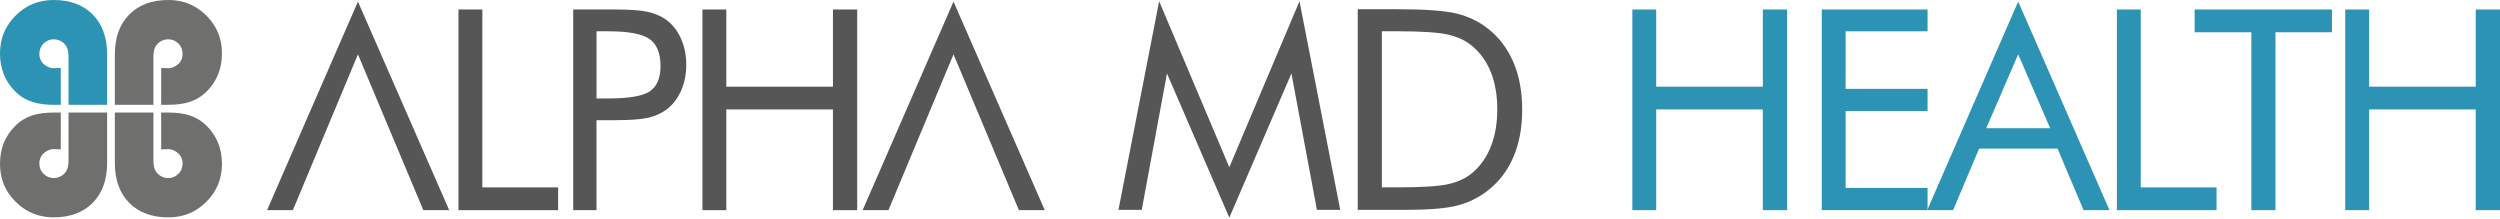 <?xml version="1.0" encoding="UTF-8"?>
<svg width="480px" height="42px" viewBox="0 0 480 42" version="1.1" xmlns="http://www.w3.org/2000/svg" xmlns:xlink="http://www.w3.org/1999/xlink">
    <title>AMD Health Logo</title>
    <g id="Page-1" stroke="none" stroke-width="1" fill="none" fill-rule="evenodd">
        <g id="AMD-Health-Logo">
            <polygon id="Path" fill="#2D93B5" fill-rule="nonzero" points="313.41 40.35 313.41 1.823 317.992 1.823 317.992 16.641 338.464 16.641 338.464 1.823 343.122 1.823 343.122 40.35 338.464 40.35 338.464 21.011 317.992 21.011 317.992 40.35"></polygon>
            <polygon id="Path" fill="#2D93B5" fill-rule="nonzero" points="349.779 40.35 349.779 1.823 370.094 1.823 370.094 6.009 354.361 6.009 354.361 17.058 370.094 17.058 370.094 21.319 354.361 21.319 354.361 36.082 370.094 36.082 370.094 40.343 349.779 40.343"></polygon>
            <path d="M387.493,0.294 L405.016,40.343 L400.044,40.343 L395.046,28.53 L379.996,28.53 L374.997,40.343 L370.026,40.343 L387.493,0.294 Z M387.493,10.427 L381.361,24.61 L393.626,24.61 L387.493,10.427 Z" id="Shape" fill="#2D93B5" fill-rule="nonzero"></path>
            <polygon id="Path" fill="#2D93B5" fill-rule="nonzero" points="406.443 40.35 406.443 1.823 411.025 1.823 411.025 35.98 425.576 35.98 425.576 40.35 406.45 40.35"></polygon>
            <polygon id="Path" fill="#2D93B5" fill-rule="nonzero" points="432.262 40.35 432.262 6.194 421.37 6.194 421.37 1.823 447.735 1.823 447.735 6.194 436.891 6.194 436.891 40.35"></polygon>
            <polygon id="Path" fill="#2D93B5" fill-rule="nonzero" points="450.289 40.35 450.289 1.823 454.871 1.823 454.871 16.641 475.343 16.641 475.343 1.823 480 1.823 480 40.35 475.343 40.35 475.343 21.011 454.871 21.011 454.871 40.35"></polygon>
            <path d="M30.933,21.612 C31.589,21.612 31.821,21.612 32.32,21.612 C35.283,21.612 37.673,22.186 39.653,24.139 C41.627,26.092 42.617,28.53 42.617,31.473 C42.617,34.334 41.62,36.758 39.619,38.745 C37.625,40.739 35.201,41.736 32.34,41.736 C29.158,41.736 26.645,40.807 24.801,38.936 C22.964,37.065 22.049,34.518 22.049,31.282 L22.049,21.612 L29.458,21.612 C29.458,21.612 29.458,30.749 29.458,30.749 C29.458,31.787 29.602,32.538 30.107,33.159 C30.606,33.774 31.446,34.191 32.299,34.191 C33.071,34.191 33.719,33.917 34.279,33.351 C34.839,32.784 35.078,32.081 35.058,31.302 C35.031,30.23 34.443,29.534 33.897,29.172 C32.688,28.373 32.149,28.707 30.954,28.687 L30.94,21.626 L30.933,21.612 Z" id="Path" fill="#6F6F6E"></path>
            <path d="M11.677,21.612 C11.021,21.612 10.789,21.612 10.291,21.612 C7.327,21.612 4.937,22.186 2.957,24.139 C0.983,26.078 0,28.523 0,31.466 C0,34.327 0.997,36.751 2.998,38.738 C4.992,40.732 7.416,41.729 10.277,41.729 C13.459,41.729 15.972,40.801 17.816,38.93 C19.653,37.059 20.568,34.512 20.568,31.275 L20.568,21.606 L13.159,21.606 C13.159,21.606 13.159,30.742 13.159,30.742 C13.159,31.78 13.015,32.531 12.51,33.153 C12.011,33.767 11.172,34.184 10.318,34.184 C9.546,34.184 8.898,33.911 8.338,33.344 C7.778,32.777 7.539,32.074 7.559,31.295 C7.587,30.223 8.174,29.527 8.72,29.165 C9.929,28.366 10.468,28.7 11.663,28.68 L11.677,21.619 L11.677,21.612 Z" id="Path" fill="#6F6F6E"></path>
            <path d="M30.933,20.117 C31.589,20.117 31.821,20.117 32.32,20.117 C35.283,20.117 37.673,19.543 39.653,17.59 C41.627,15.637 42.617,13.2 42.617,10.256 C42.617,7.395 41.62,4.971 39.619,2.984 C37.625,0.997 35.201,0 32.34,0 C29.158,0 26.645,0.929 24.801,2.8 C22.964,4.671 22.049,7.218 22.049,10.455 L22.049,20.124 L29.458,20.124 C29.458,20.124 29.458,10.987 29.458,10.987 C29.458,9.949 29.602,9.198 30.107,8.577 C30.606,7.962 31.446,7.546 32.299,7.546 C33.071,7.546 33.719,7.819 34.279,8.385 C34.839,8.952 35.078,9.662 35.058,10.434 C35.031,11.506 34.443,12.203 33.897,12.565 C32.688,13.363 32.149,13.029 30.954,13.049 L30.94,20.11 L30.933,20.117 Z" id="Path" fill="#6F6F6E"></path>
            <path d="M11.677,20.117 C11.021,20.117 10.789,20.117 10.291,20.117 C7.327,20.117 4.937,19.543 2.957,17.59 C0.983,15.644 0,13.206 0,10.263 C0,7.402 0.997,4.978 2.998,2.991 C4.985,0.997 7.416,0 10.277,0 C13.459,0 15.972,0.929 17.816,2.8 C19.653,4.671 20.568,7.218 20.568,10.455 L20.568,20.124 L13.159,20.124 C13.159,20.124 13.159,10.987 13.159,10.987 C13.159,9.949 13.015,9.198 12.51,8.577 C12.011,7.962 11.172,7.546 10.318,7.546 C9.546,7.546 8.898,7.819 8.338,8.385 C7.778,8.952 7.539,9.662 7.559,10.434 C7.587,11.506 8.174,12.203 8.72,12.565 C9.929,13.363 10.468,13.029 11.663,13.049 L11.677,20.11 L11.677,20.117 Z" id="Path" fill="#2D93B5"></path>
            <polygon id="Path" fill="#575656" points="68.723 10.434 56.233 40.35 51.276 40.35 68.723 0.307 86.245 40.35 81.28 40.35"></polygon>
            <polygon id="Path" fill="#575656" fill-rule="nonzero" points="88.027 40.35 88.027 1.823 92.609 1.823 92.609 35.98 107.161 35.98 107.161 40.35"></polygon>
            <path d="M114.529,23.06 L114.529,40.35 L110.056,40.35 L110.056,1.823 L118.134,1.823 C120.961,1.823 123.037,1.973 124.369,2.274 C125.7,2.574 126.861,3.066 127.844,3.749 C129.073,4.63 130.029,5.825 130.726,7.354 C131.416,8.884 131.764,10.571 131.764,12.435 C131.764,14.299 131.416,15.986 130.726,17.515 C130.029,19.038 129.073,20.247 127.844,21.121 C126.861,21.824 125.707,22.323 124.382,22.623 C123.057,22.923 120.975,23.074 118.134,23.074 L114.529,23.074 L114.529,23.06 Z M114.529,18.901 L116.843,18.901 C120.77,18.901 123.419,18.444 124.778,17.522 C126.137,16.6 126.82,14.989 126.82,12.694 C126.82,10.236 126.124,8.508 124.73,7.511 C123.337,6.514 120.708,6.009 116.85,6.009 L114.535,6.009 L114.535,18.901 L114.529,18.901 Z" id="Shape" fill="#575656" fill-rule="nonzero"></path>
            <polygon id="Path" fill="#575656" fill-rule="nonzero" points="134.871 40.35 134.871 1.823 139.453 1.823 139.453 16.641 159.925 16.641 159.925 1.823 164.582 1.823 164.582 40.35 159.925 40.35 159.925 21.011 139.453 21.011 139.453 40.35"></polygon>
            <polygon id="Path" fill="#575656" points="183.074 10.434 170.584 40.35 165.627 40.35 183.074 0.307 200.596 40.35 195.631 40.35"></polygon>
            <polygon id="Path" fill="#575656" fill-rule="nonzero" points="236.029 41.791 224.059 14.108 219.217 40.289 214.745 40.289 222.556 0.239 236.029 32.108 249.502 0.239 257.321 40.289 252.848 40.289 247.952 14.108"></polygon>
            <path d="M260.687,40.289 L260.687,1.769 L268.082,1.769 C273.559,1.769 277.41,2.049 279.65,2.595 C281.89,3.148 283.85,4.077 285.529,5.374 C287.742,7.074 289.415,9.253 290.555,11.902 C291.696,14.552 292.262,17.604 292.262,21.059 C292.262,24.515 291.696,27.54 290.562,30.175 C289.429,32.811 287.749,34.99 285.523,36.69 C283.836,37.987 281.924,38.916 279.773,39.469 C277.622,40.022 274.276,40.295 269.735,40.295 L260.68,40.295 L260.687,40.289 Z M265.317,35.973 L268.24,35.973 C272.979,35.973 276.256,35.768 278.079,35.351 C279.903,34.942 281.419,34.232 282.634,33.235 C284.212,31.917 285.413,30.223 286.24,28.14 C287.066,26.065 287.476,23.681 287.476,20.998 C287.476,18.314 287.066,15.924 286.253,13.882 C285.441,11.841 284.232,10.147 282.634,8.816 C281.425,7.798 279.882,7.074 278.018,6.644 C276.147,6.214 272.89,6.002 268.24,6.002 L265.317,6.002 L265.317,35.973 Z" id="Shape" fill="#575656" fill-rule="nonzero"></path>
        </g>
    </g>
</svg>